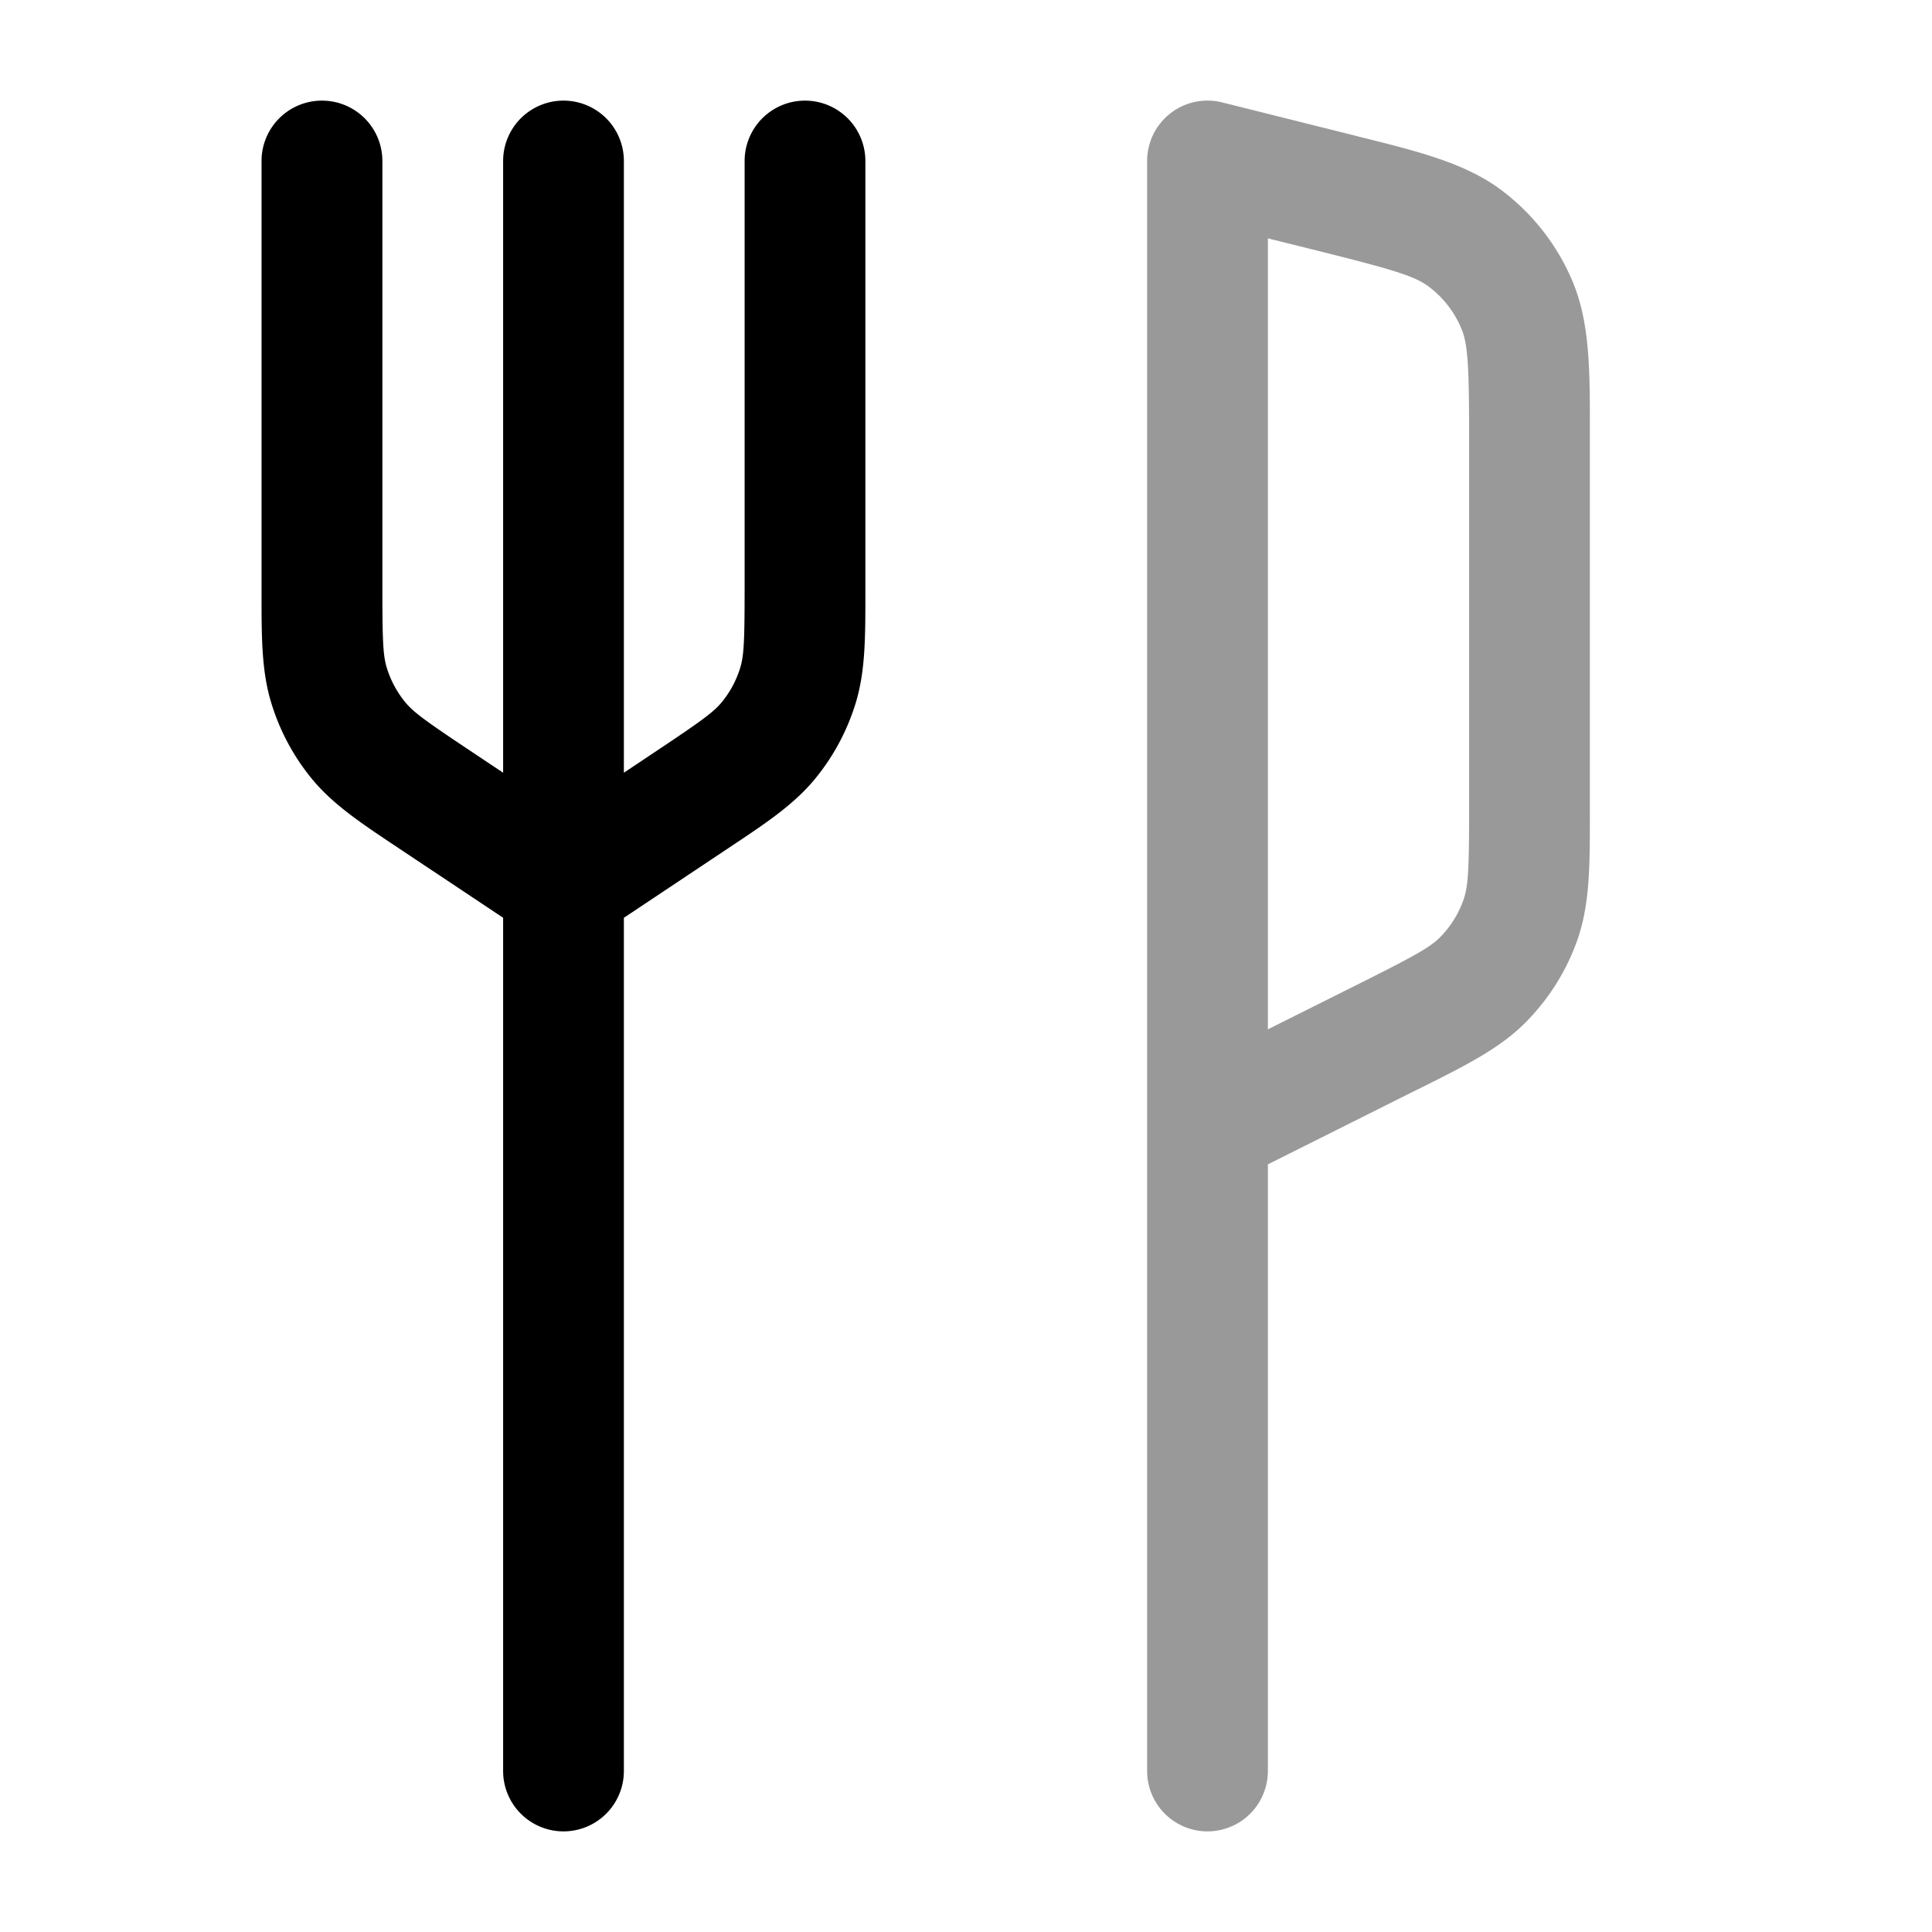 <svg xmlns="http://www.w3.org/2000/svg" width="24" height="24" fill="currentColor" viewBox="0 0 24 24">
  <path fill-rule="evenodd" d="M14.538 1.409a.75.75 0 01.644-.137l1.576.394.133.034c.735.183 1.31.326 1.757.66.392.293.698.686.887 1.136.216.515.216 1.108.215 1.865v4.77c0 .611 0 1.091-.15 1.53a2.75 2.75 0 01-.636 1.027c-.324.332-.754.546-1.3.819l-.098.048-1.816.909V22a.75.75 0 01-1.5 0V2a.75.75 0 01.288-.591zm1.212 11.378l1.146-.573c.69-.346.871-.447.997-.575.13-.133.228-.292.289-.467.058-.17.068-.377.068-1.15V5.498c0-.962-.014-1.222-.098-1.42a1.25 1.25 0 00-.403-.517c-.172-.129-.42-.206-1.355-.44l-.644-.16v9.825z" opacity=".4"/>
  <path fill-rule="evenodd" d="M4 1.25a.75.75 0 01.75.75v5.287c0 .673.008.853.054 1.006.048.157.126.303.23.43.101.123.247.23.807.603l.409.273V2a.75.75 0 111.5 0v7.599l.409-.273c.56-.373.705-.48.807-.603a1.25 1.25 0 00.23-.43c.046-.153.054-.333.054-1.006V2a.75.75 0 111.5 0v5.381c0 .534 0 .955-.119 1.348a2.75 2.75 0 01-.507.947c-.26.317-.61.55-1.055.846l-.078.052-1.241.827V22a.75.75 0 01-1.5 0V11.401l-1.241-.827-.078-.052c-.445-.296-.795-.529-1.056-.846a2.75 2.75 0 01-.506-.947c-.12-.393-.12-.814-.12-1.348V2A.75.75 0 014 1.25z"/>
</svg>
